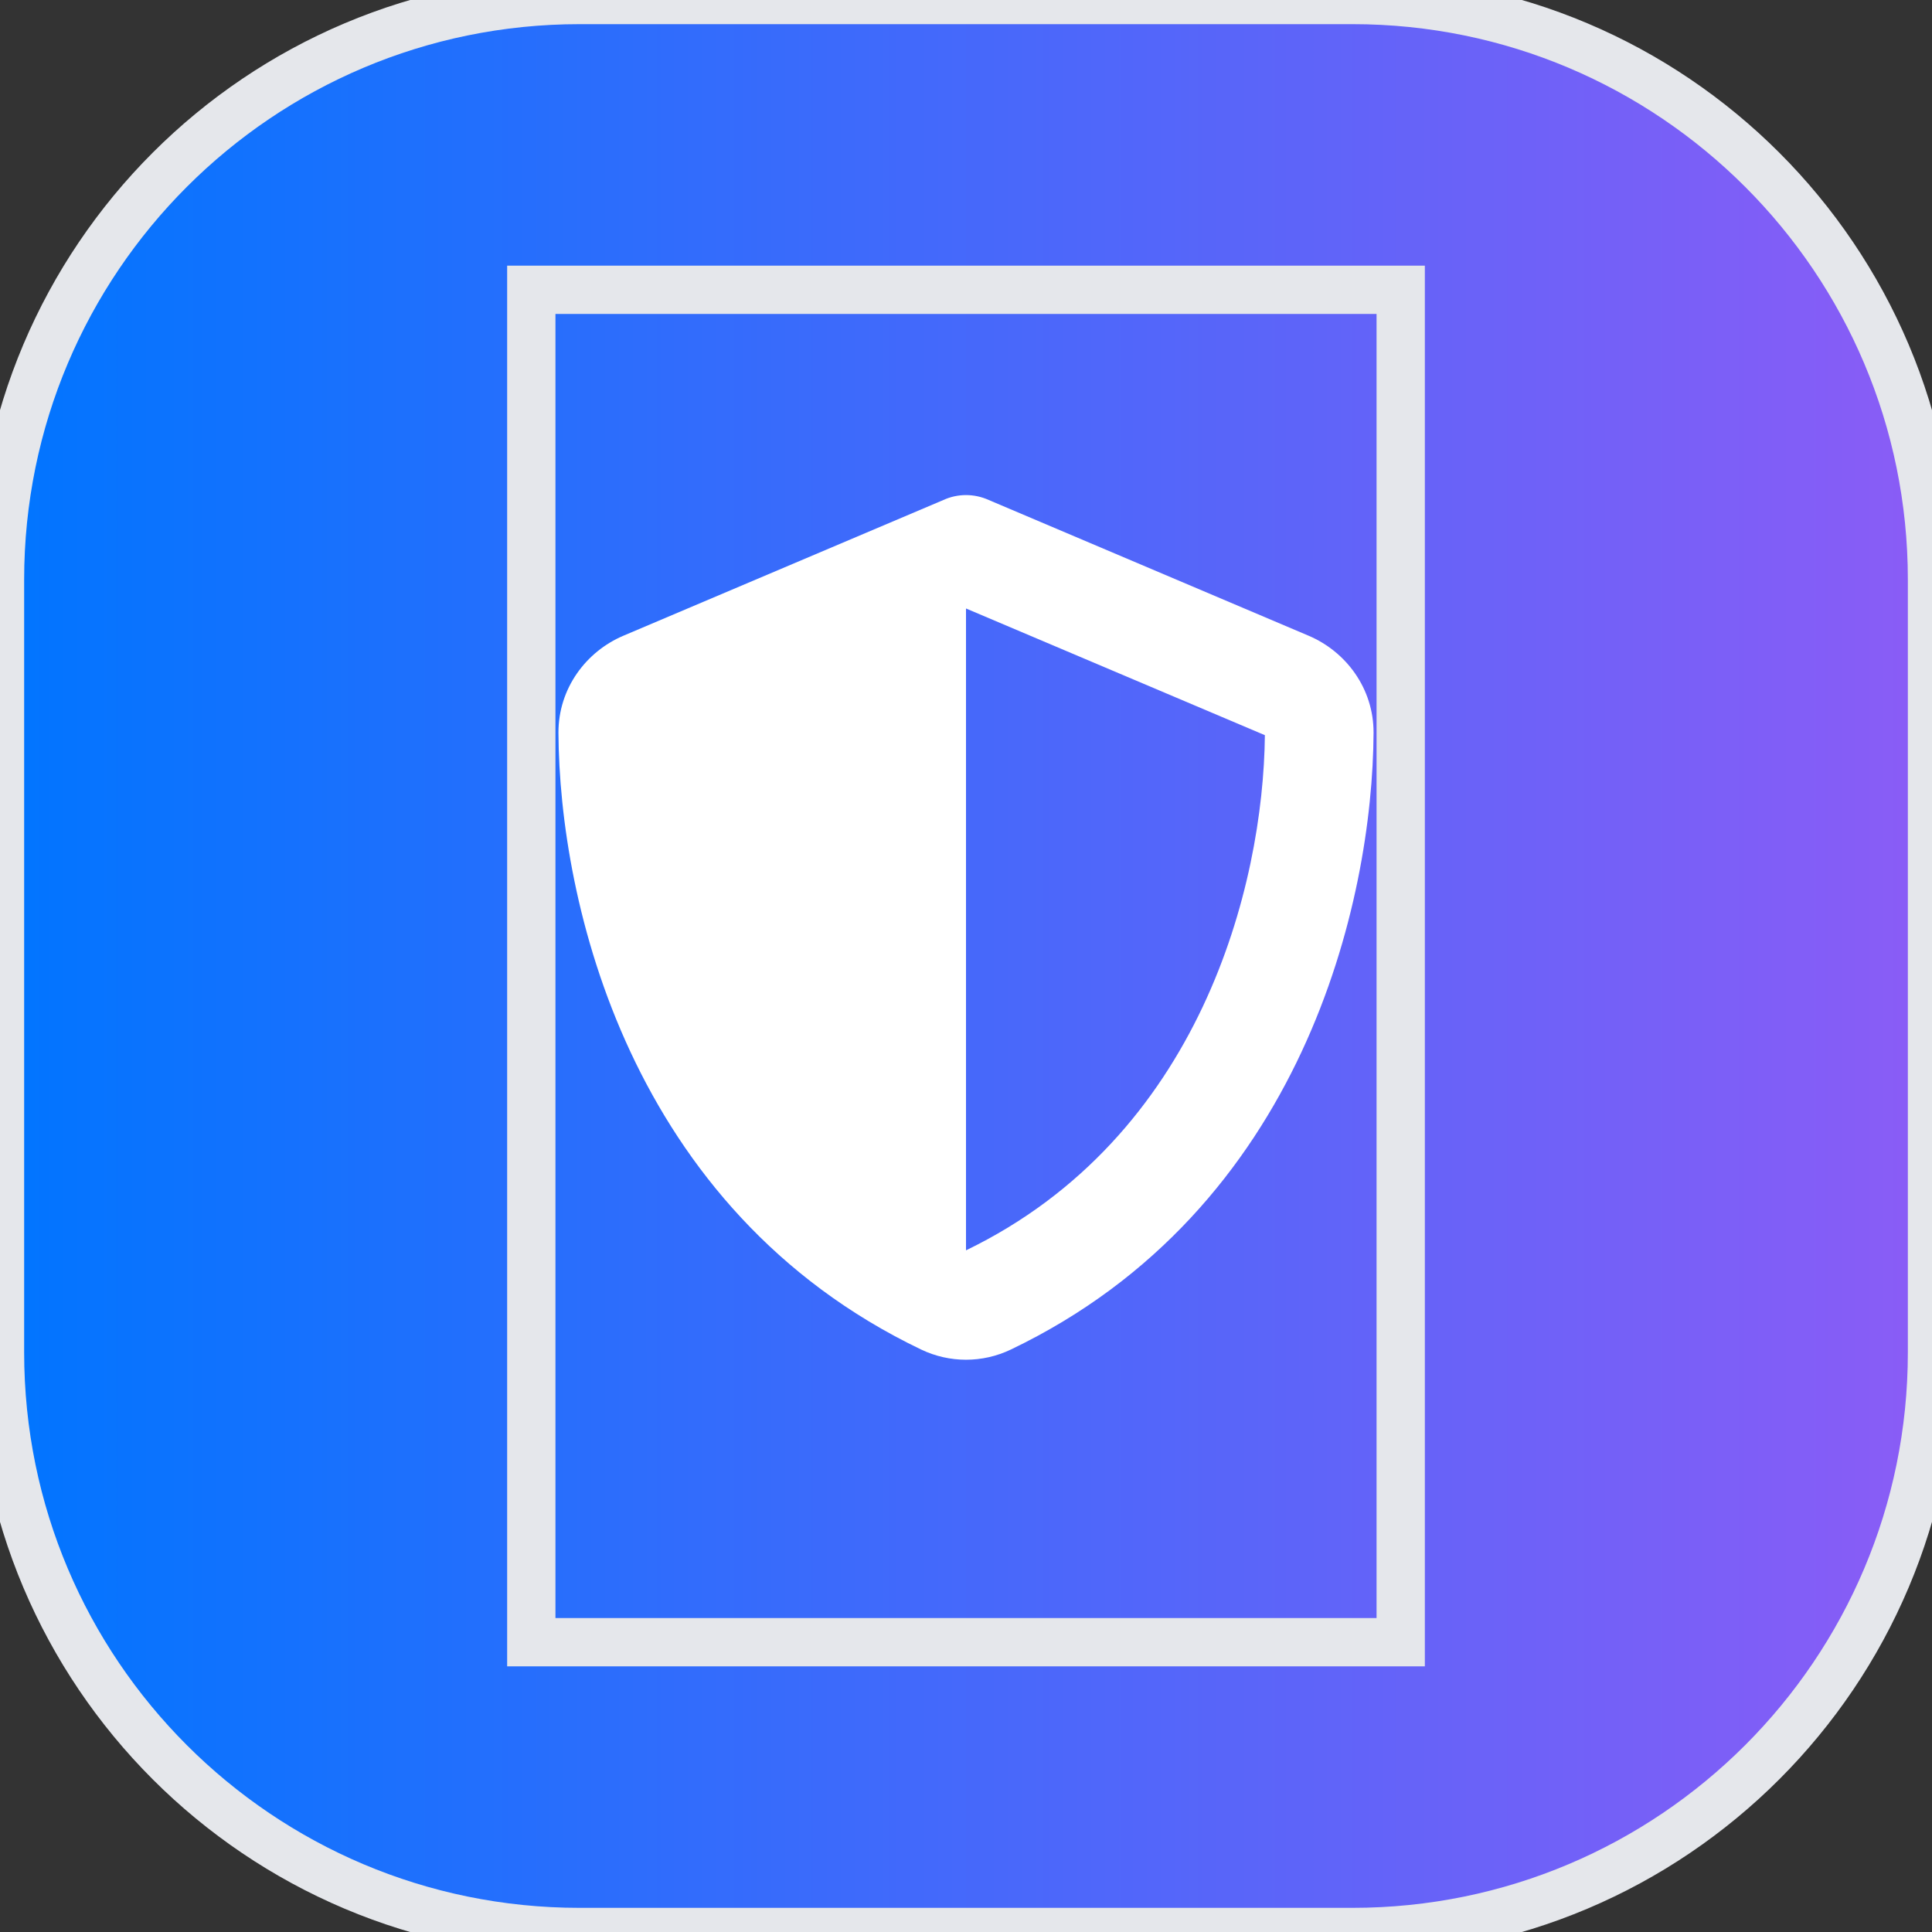 <svg width="40" height="40" viewBox="0 0 40 40" fill="none" xmlns="http://www.w3.org/2000/svg">
<rect x="0" y="0" width="40" height="40" fill="#333333" stroke="none"/>
<path d="M28 0C34.627 0 40 5.373 40 12V28C40 34.627 34.627 40 28 40H12C5.373 40 0 34.627 0 28V12C0 5.373 5.373 0 12 0H28Z" fill="url(#paint0_linear_2340_23)"/>
<path d="M28 0C34.627 0 40 5.373 40 12V28C40 34.627 34.627 40 28 40H12C5.373 40 0 34.627 0 28V12C0 5.373 5.373 0 12 0H28Z" stroke="#E5E7EB"/>
<path d="M29 34H11V6H29V34Z" stroke="#E5E7EB"/>
<g clip-path="url(#clip0_2340_23)">
<path d="M20 10.25C20.162 10.25 20.323 10.285 20.471 10.352L27.091 13.161C27.864 13.488 28.441 14.251 28.438 15.172C28.42 18.659 26.986 25.04 20.928 27.941C20.341 28.222 19.659 28.222 19.072 27.941C13.014 25.04 11.58 18.659 11.562 15.172C11.559 14.251 12.136 13.488 12.909 13.161L19.532 10.352C19.677 10.285 19.838 10.25 20 10.25ZM20 12.598V25.887C24.852 23.539 26.156 18.34 26.188 15.221L20 12.598Z" fill="white"/>
</g>
<defs>
<linearGradient id="paint0_linear_2340_23" x1="0" y1="20" x2="40" y2="20" gradientUnits="userSpaceOnUse">
<stop stop-color="#0075FF"/>
<stop offset="1" stop-color="#8B5CF6"/>
</linearGradient>
<clipPath id="clip0_2340_23">
<path d="M11 10.25H29V28.25H11V10.25Z" fill="white"/>
</clipPath>
</defs>
</svg>
